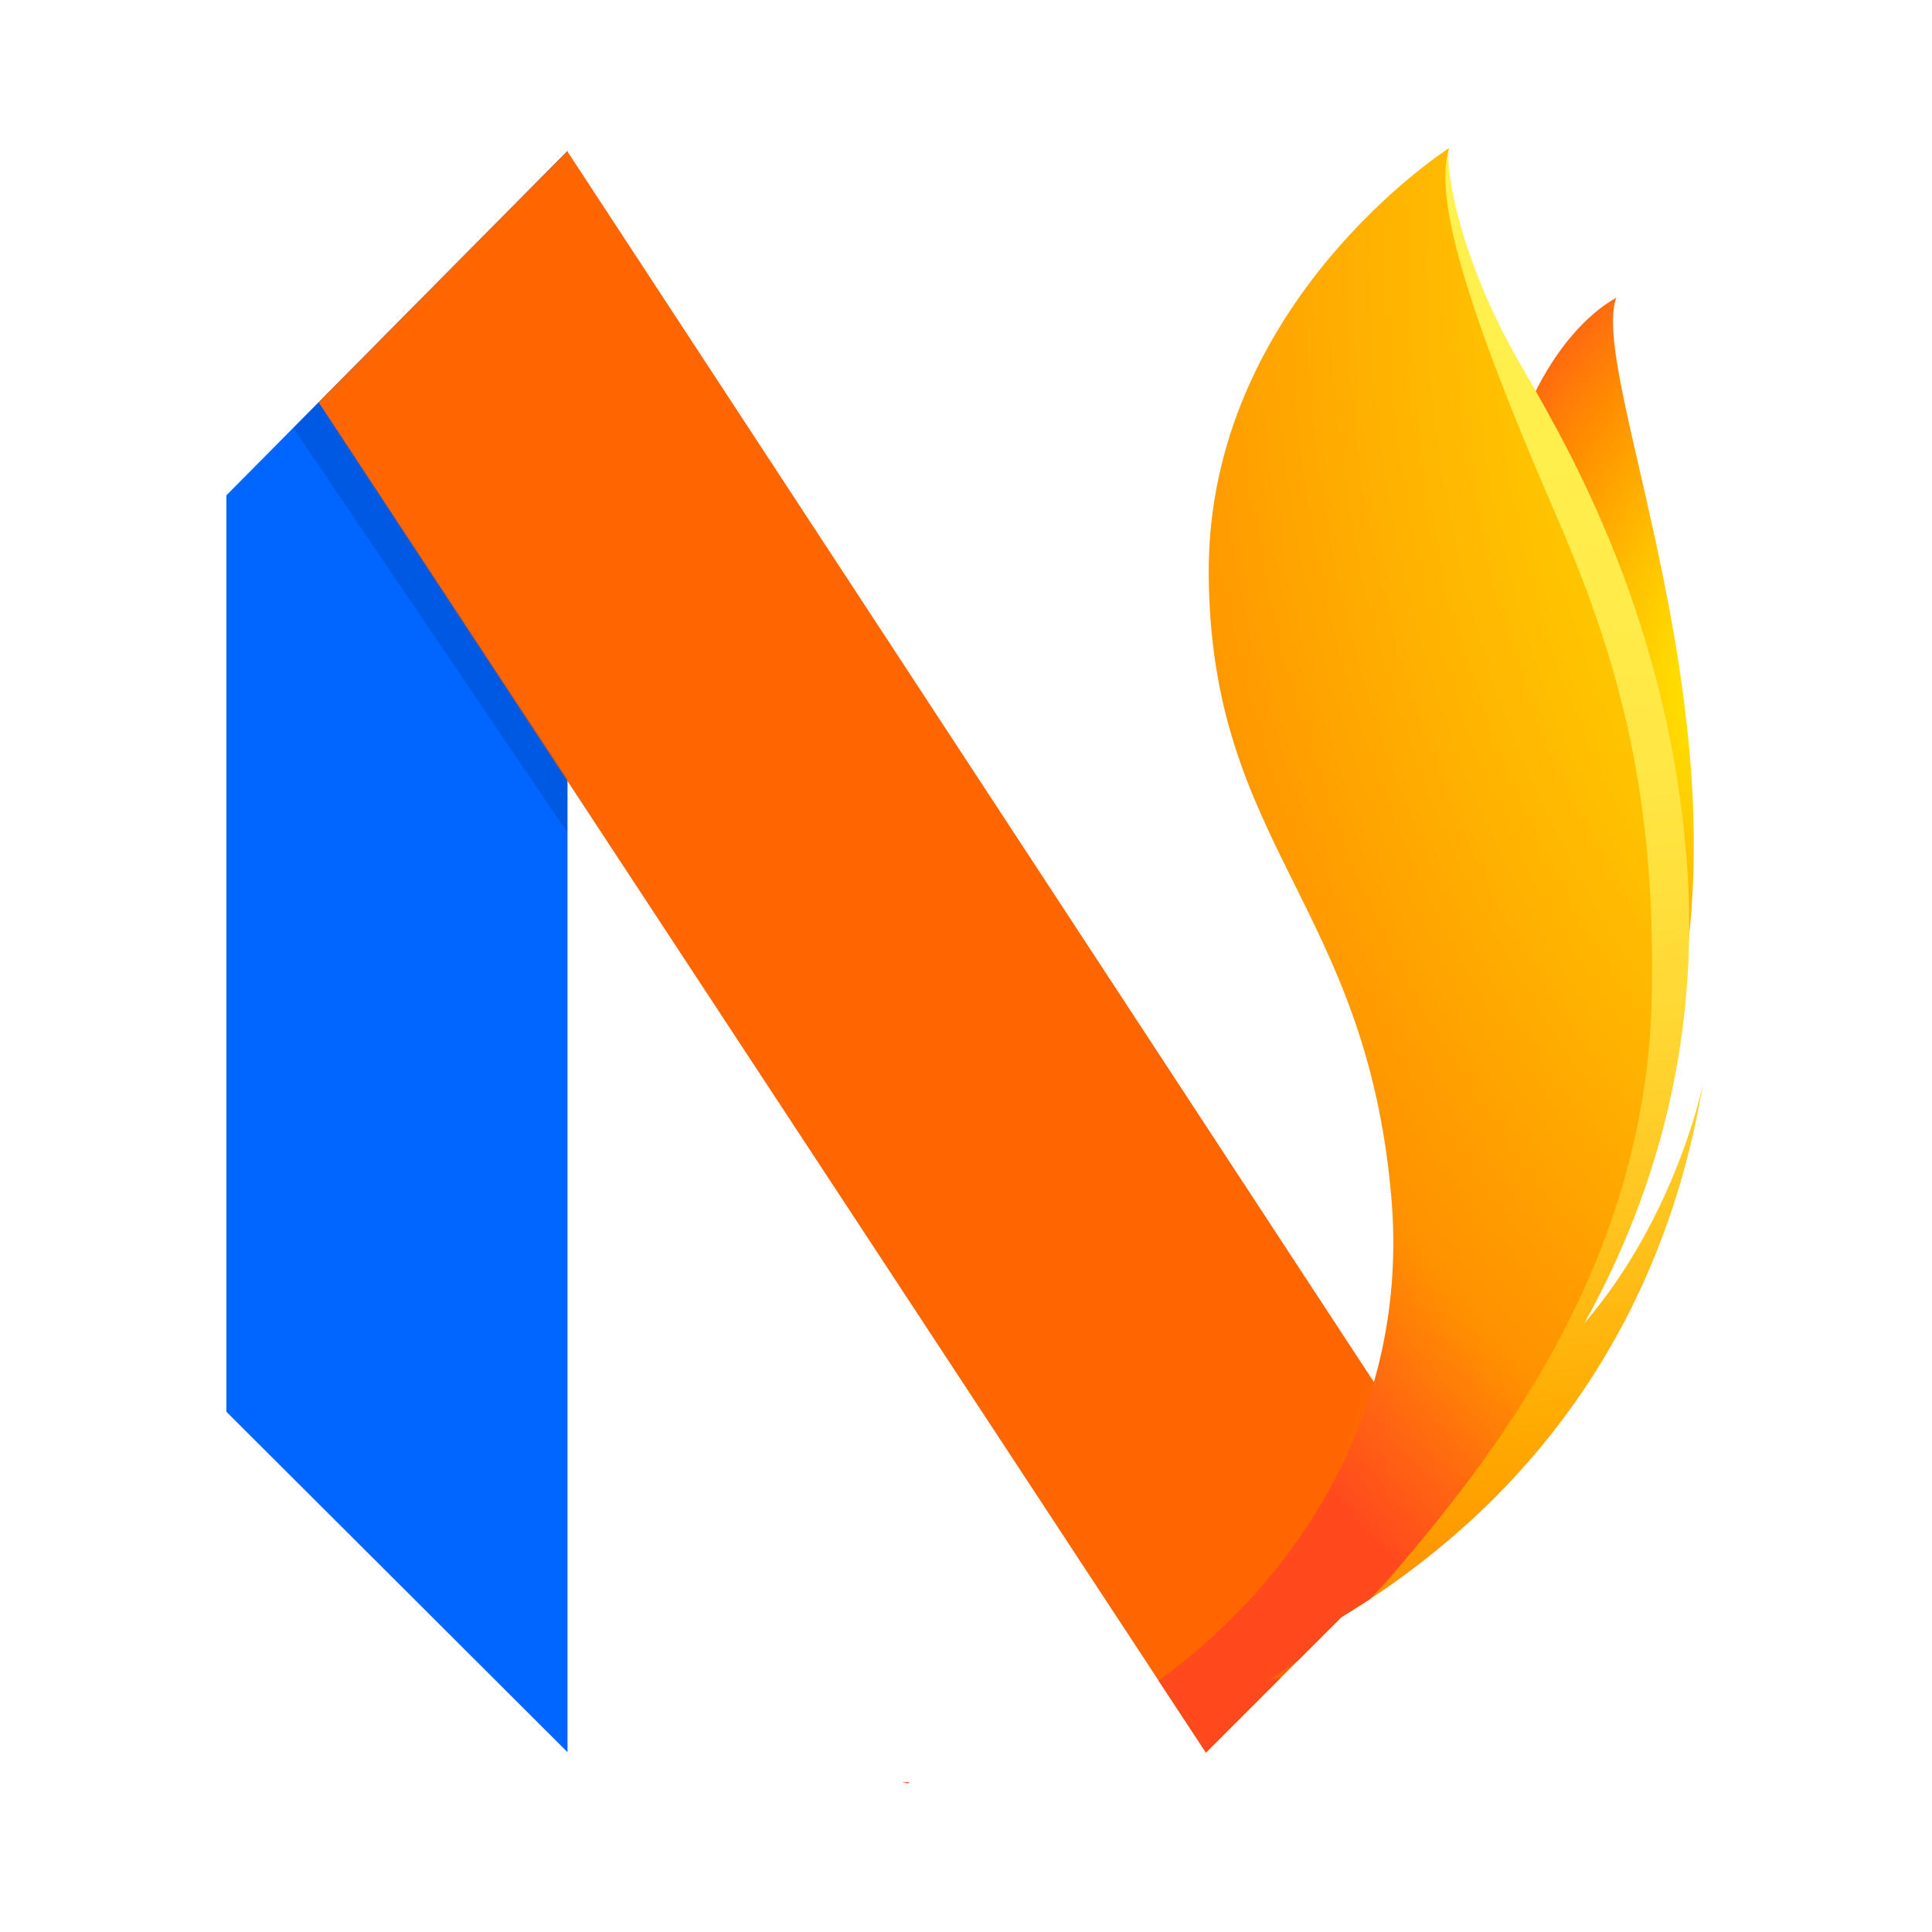 <?xml version="1.0" encoding="UTF-8" standalone="no"?>
<svg
   xmlns:dc="http://purl.org/dc/elements/1.1/"
   xmlns:cc="http://creativecommons.org/ns#"
   xmlns:rdf="http://www.w3.org/1999/02/22-rdf-syntax-ns#"
   xmlns:svg="http://www.w3.org/2000/svg"
   xmlns="http://www.w3.org/2000/svg"
   xmlns:xlink="http://www.w3.org/1999/xlink"
   xmlns:sodipodi="http://sodipodi.sourceforge.net/DTD/sodipodi-0.dtd"
   xmlns:inkscape="http://www.inkscape.org/namespaces/inkscape"
   width="256"
   height="256"
   viewBox="-30 -20 256 256"
   version="1.1"
   inkscape:version="0.92.3 (2405546, 2018-03-11)"
   inkscape:export-xdpi="926.40289"
   inkscape:export-ydpi="926.40289"
   id="svg3863"
   sodipodi:docname="firenvim-disabled.svg">
  <sodipodi:namedview
     pagecolor="#ffffff"
     bordercolor="#666666"
     borderopacity="1"
     objecttolerance="10"
     gridtolerance="10"
     guidetolerance="10"
     inkscape:pageopacity="0"
     inkscape:pageshadow="2"
     inkscape:window-width="958"
     inkscape:window-height="1078"
     id="namedview3865"
     showgrid="false"
     inkscape:zoom="3.109375"
     inkscape:cx="128"
     inkscape:cy="128"
     inkscape:window-x="960"
     inkscape:window-y="0"
     inkscape:window-maximized="0"
     inkscape:current-layer="svg3863" />
  <path
     inkscape:connector-curvature="0"
     d="m 184.164,19.448 c -8.01,4.503 -15.996,18.292 -15.731,35.313 0.265,17.021 10.19,16.958 10.093,34.182 -0.125,22.728 -13.306,48.523 -13.306,48.523 0,0 -0.467,28.193 15.242,3.783 31.527,-45.114 -0.777,-109.496 3.702,-121.801 z"
     style="fill:url(#radial-gradient);stroke-width:0.25;filter:url(#filter4473)"
     id="path4224" />
  <g
     id="Page-1"
     style="fill:none;fill-rule:evenodd;stroke:none;stroke-width:1;filter:url(#filter4479)"
     transform="translate(-1.027,-0.827)">
    <g
       id="mark"
       transform="translate(1,1)">
      <path
         d="M 0.027,45.459 45.224,-0.173 45.224,211.998 0.027,166.894 Z"
         id="Left---green"
         inkscape:connector-curvature="0"
         style="fill:#0066ff" />
      <path
         d="M 129.337,45.889 175.152,-0.148 174.224,211.998 129.027,166.894 Z"
         id="Right---blue"
         transform="matrix(-1,0,0,1,304,0)"
         inkscape:connector-curvature="0"
         style="fill:#ffcc00;fill-opacity:0" />
      <path
         d="M 45.194,-0.137 162.7,179.173 129.818,212.054 12.25,33.141 Z"
         id="Cross---blue"
         inkscape:connector-curvature="0"
         style="fill:url(#linearGradient9466);fill-opacity:1" />
      <path
         d="m 45.234,83.032 -0.062,7.062 -36.281,-53.562 3.359,-3.422 z"
         id="Shadow"
         inkscape:connector-curvature="0"
         style="fill:#00002b;fill-opacity:0.13" />
    </g>
    <g
       id="wordmark"
       transform="translate(227,30)"
       style="fill:#444444">
      <g
         id="Group">
        <g
           transform="translate(0,29)"
           id="g4292" />
      </g>
    </g>
  </g>
  <title
     id="title4258">Firenvim</title>
  <defs
     id="defs4275">
    <linearGradient
       inkscape:collect="always"
       id="linearGradient9464">
      <stop
         style="stop-color:#ff6600;stop-opacity:1;"
         offset="0"
         id="stop9460" />
      <stop
         style="stop-color:#ff6600;stop-opacity:0;"
         offset="1"
         id="stop9462" />
    </linearGradient>
    <linearGradient
       x1="49.022"
       y1="-0.08"
       x2="49.022"
       y2="97.846"
       id="linearGradient-1"
       gradientTransform="scale(0.462,2.167)"
       gradientUnits="userSpaceOnUse">
      <stop
         stop-color="#16B0ED"
         stop-opacity="0.8"
         offset="0%"
         id="stop4260" />
      <stop
         stop-color="#0F59B2"
         stop-opacity="0.837"
         offset="100%"
         id="stop4262" />
    </linearGradient>
    <linearGradient
       x1="326.174"
       y1="-0.069"
       x2="326.174"
       y2="98.852"
       id="linearGradient-2"
       gradientTransform="scale(0.466,2.145)"
       gradientUnits="userSpaceOnUse">
      <stop
         stop-color="#7DB643"
         offset="0%"
         id="stop4265" />
      <stop
         stop-color="#367533"
         offset="100%"
         id="stop4267" />
    </linearGradient>
    <linearGradient
       x1="103.885"
       y1="-0.115"
       x2="103.885"
       y2="178.558"
       id="linearGradient-3"
       gradientTransform="scale(0.842,1.188)"
       gradientUnits="userSpaceOnUse">
      <stop
         stop-color="#88C649"
         stop-opacity="0.8"
         offset="0%"
         id="stop4270" />
      <stop
         stop-color="#439240"
         stop-opacity="0.84"
         offset="100%"
         id="stop4272" />
    </linearGradient>
    <radialGradient
       gradientTransform="matrix(0.197,0.086,-0.072,0.235,28.954,-58.776)"
       id="radial-gradient-7"
       cx="1237.426"
       cy="-137.382"
       r="923.615"
       gradientUnits="userSpaceOnUse"
       fx="1237.426"
       fy="-137.382">
      <stop
         offset="0.279"
         stop-color="#ffea00"
         id="stop4119" />
      <stop
         offset="0.402"
         stop-color="#fd0"
         id="stop4121" />
      <stop
         offset="0.63"
         stop-color="#ffba00"
         id="stop4123" />
      <stop
         offset="0.856"
         stop-color="#ff9100"
         id="stop4125" />
      <stop
         offset="0.933"
         stop-color="#ff6711"
         id="stop4127" />
      <stop
         offset="0.994"
         stop-color="#ff4a1d"
         id="stop4129" />
    </radialGradient>
    <radialGradient
       id="radial-gradient"
       cx="-14480.522"
       cy="-8329.079"
       fx="-14509.281"
       r="450.875"
       gradientTransform="matrix(0.176,0.073,-0.108,0.259,1857.946,3282.593)"
       gradientUnits="userSpaceOnUse">
      <stop
         offset="0.045"
         stop-color="#ffea00"
         id="stop4028" />
      <stop
         offset="0.12"
         stop-color="#ffde00"
         id="stop4030" />
      <stop
         offset="0.254"
         stop-color="#ffbf00"
         id="stop4032" />
      <stop
         offset="0.429"
         stop-color="#ff8e00"
         id="stop4034" />
      <stop
         offset="0.769"
         stop-color="#ff272d"
         id="stop4036" />
      <stop
         offset="0.872"
         stop-color="#e0255a"
         id="stop4038" />
      <stop
         offset="0.953"
         stop-color="#cc2477"
         id="stop4040" />
      <stop
         offset="1"
         stop-color="#c42482"
         id="stop4042" />
    </radialGradient>
    <linearGradient
       gradientTransform="matrix(0.203,0.086,-0.074,0.235,28.182,-63.402)"
       id="linear-gradient-6"
       x1="655.531"
       y1="38.12"
       x2="961.187"
       y2="721.615"
       gradientUnits="userSpaceOnUse">
      <stop
         offset="0"
         stop-color="#fff14f"
         id="stop4176" />
      <stop
         offset="0.268"
         stop-color="#ffee4c"
         id="stop4178" />
      <stop
         offset="0.452"
         stop-color="#ffe643"
         id="stop4180" />
      <stop
         offset="0.612"
         stop-color="#ffd834"
         id="stop4182" />
      <stop
         offset="0.757"
         stop-color="#ffc41e"
         id="stop4184" />
      <stop
         offset="0.892"
         stop-color="#ffab02"
         id="stop4186" />
      <stop
         offset="0.902"
         stop-color="#ffa900"
         id="stop4188" />
      <stop
         offset="0.949"
         stop-color="#ffa000"
         id="stop4190" />
      <stop
         offset="1"
         stop-color="#ff9100"
         id="stop4192" />
    </linearGradient>
    <linearGradient
       inkscape:collect="always"
       xlink:href="#linearGradient9464"
       id="linearGradient9466"
       x1="148.04"
       y1="172.064"
       x2="295.305"
       y2="215.259"
       gradientUnits="userSpaceOnUse" />
    <filter
       style="color-interpolation-filters:sRGB;"
       inkscape:label="Color Shift"
       id="filter4473">
      <feColorMatrix
         type="hueRotate"
         values="330"
         result="color1"
         id="feColorMatrix4469" />
      <feColorMatrix
         type="saturate"
         values="2.77556e-17"
         result="color2"
         id="feColorMatrix4471" />
    </filter>
    <filter
       style="color-interpolation-filters:sRGB;"
       inkscape:label="Color Shift"
       id="filter4479">
      <feColorMatrix
         type="hueRotate"
         values="330"
         result="color1"
         id="feColorMatrix4475" />
      <feColorMatrix
         type="saturate"
         values="2.77556e-17"
         result="color2"
         id="feColorMatrix4477" />
    </filter>
    <filter
       style="color-interpolation-filters:sRGB;"
       inkscape:label="Color Shift"
       id="filter4485">
      <feColorMatrix
         type="hueRotate"
         values="330"
         result="color1"
         id="feColorMatrix4481" />
      <feColorMatrix
         type="saturate"
         values="2.77556e-17"
         result="color2"
         id="feColorMatrix4483" />
    </filter>
    <filter
       style="color-interpolation-filters:sRGB;"
       inkscape:label="Color Shift"
       id="filter4491">
      <feColorMatrix
         type="hueRotate"
         values="330"
         result="color1"
         id="feColorMatrix4487" />
      <feColorMatrix
         type="saturate"
         values="2.77556e-17"
         result="color2"
         id="feColorMatrix4489" />
    </filter>
  </defs>
  <path
     inkscape:connector-curvature="0"
     d="m 141.247,197.964 c 28.739,-15.119 48.648,-39.818 54.436,-74.479 0,0 -3.481,17.558 -15.751,31.852 8.577,-15.386 15.525,-36.067 13.566,-61.333 C 190.884,60.279 176.438,37.035 171.092,27.624 162.992,13.365 161.456,1.67 162.007,-0.378 156.209,6.09 137.674,28.815 142.653,57.194 c 4.665,26.588 20.769,40.672 27.184,65.96 11.819,46.586 -28.59,74.81 -28.59,74.81 z"
     style="fill:url(#linear-gradient-6);stroke-width:0.233;filter:url(#filter4485)"
     id="path4247" />
  <path
     style="fill:url(#radial-gradient-7);stroke-width:0.229;filter:url(#filter4491)"
     d="M 162.006 -0.377 C 162.006 -0.377 129.922 20.096 130.162 56.109 C 130.402 92.122 151.03 99.777 154.363 138.699 C 156.798 167.13 141.729 189.493 123.438 202.76 L 123.551 202.736 L 129.791 212.227 L 139.713 202.307 C 139.281 202.359 138.846 202.41 138.396 202.451 C 139.607 201.689 140.806 200.872 141.996 200.023 L 147.711 194.311 L 151.51 191.902 C 152.633 190.756 153.735 189.567 154.803 188.311 C 167.609 173.24 188.057 147.815 188.863 112.322 C 189.501 84.27 184.082 66.423 175.98 47.768 C 162.823 17.472 160.251 5.384 162.006 -0.377 z M 90.496 216.111 C 90.184 216.137 89.865 216.179 89.557 216.197 C 89.608 216.205 90.157 216.273 90.32 216.297 L 90.496 216.111 z "
     id="path4237" />
</svg>

